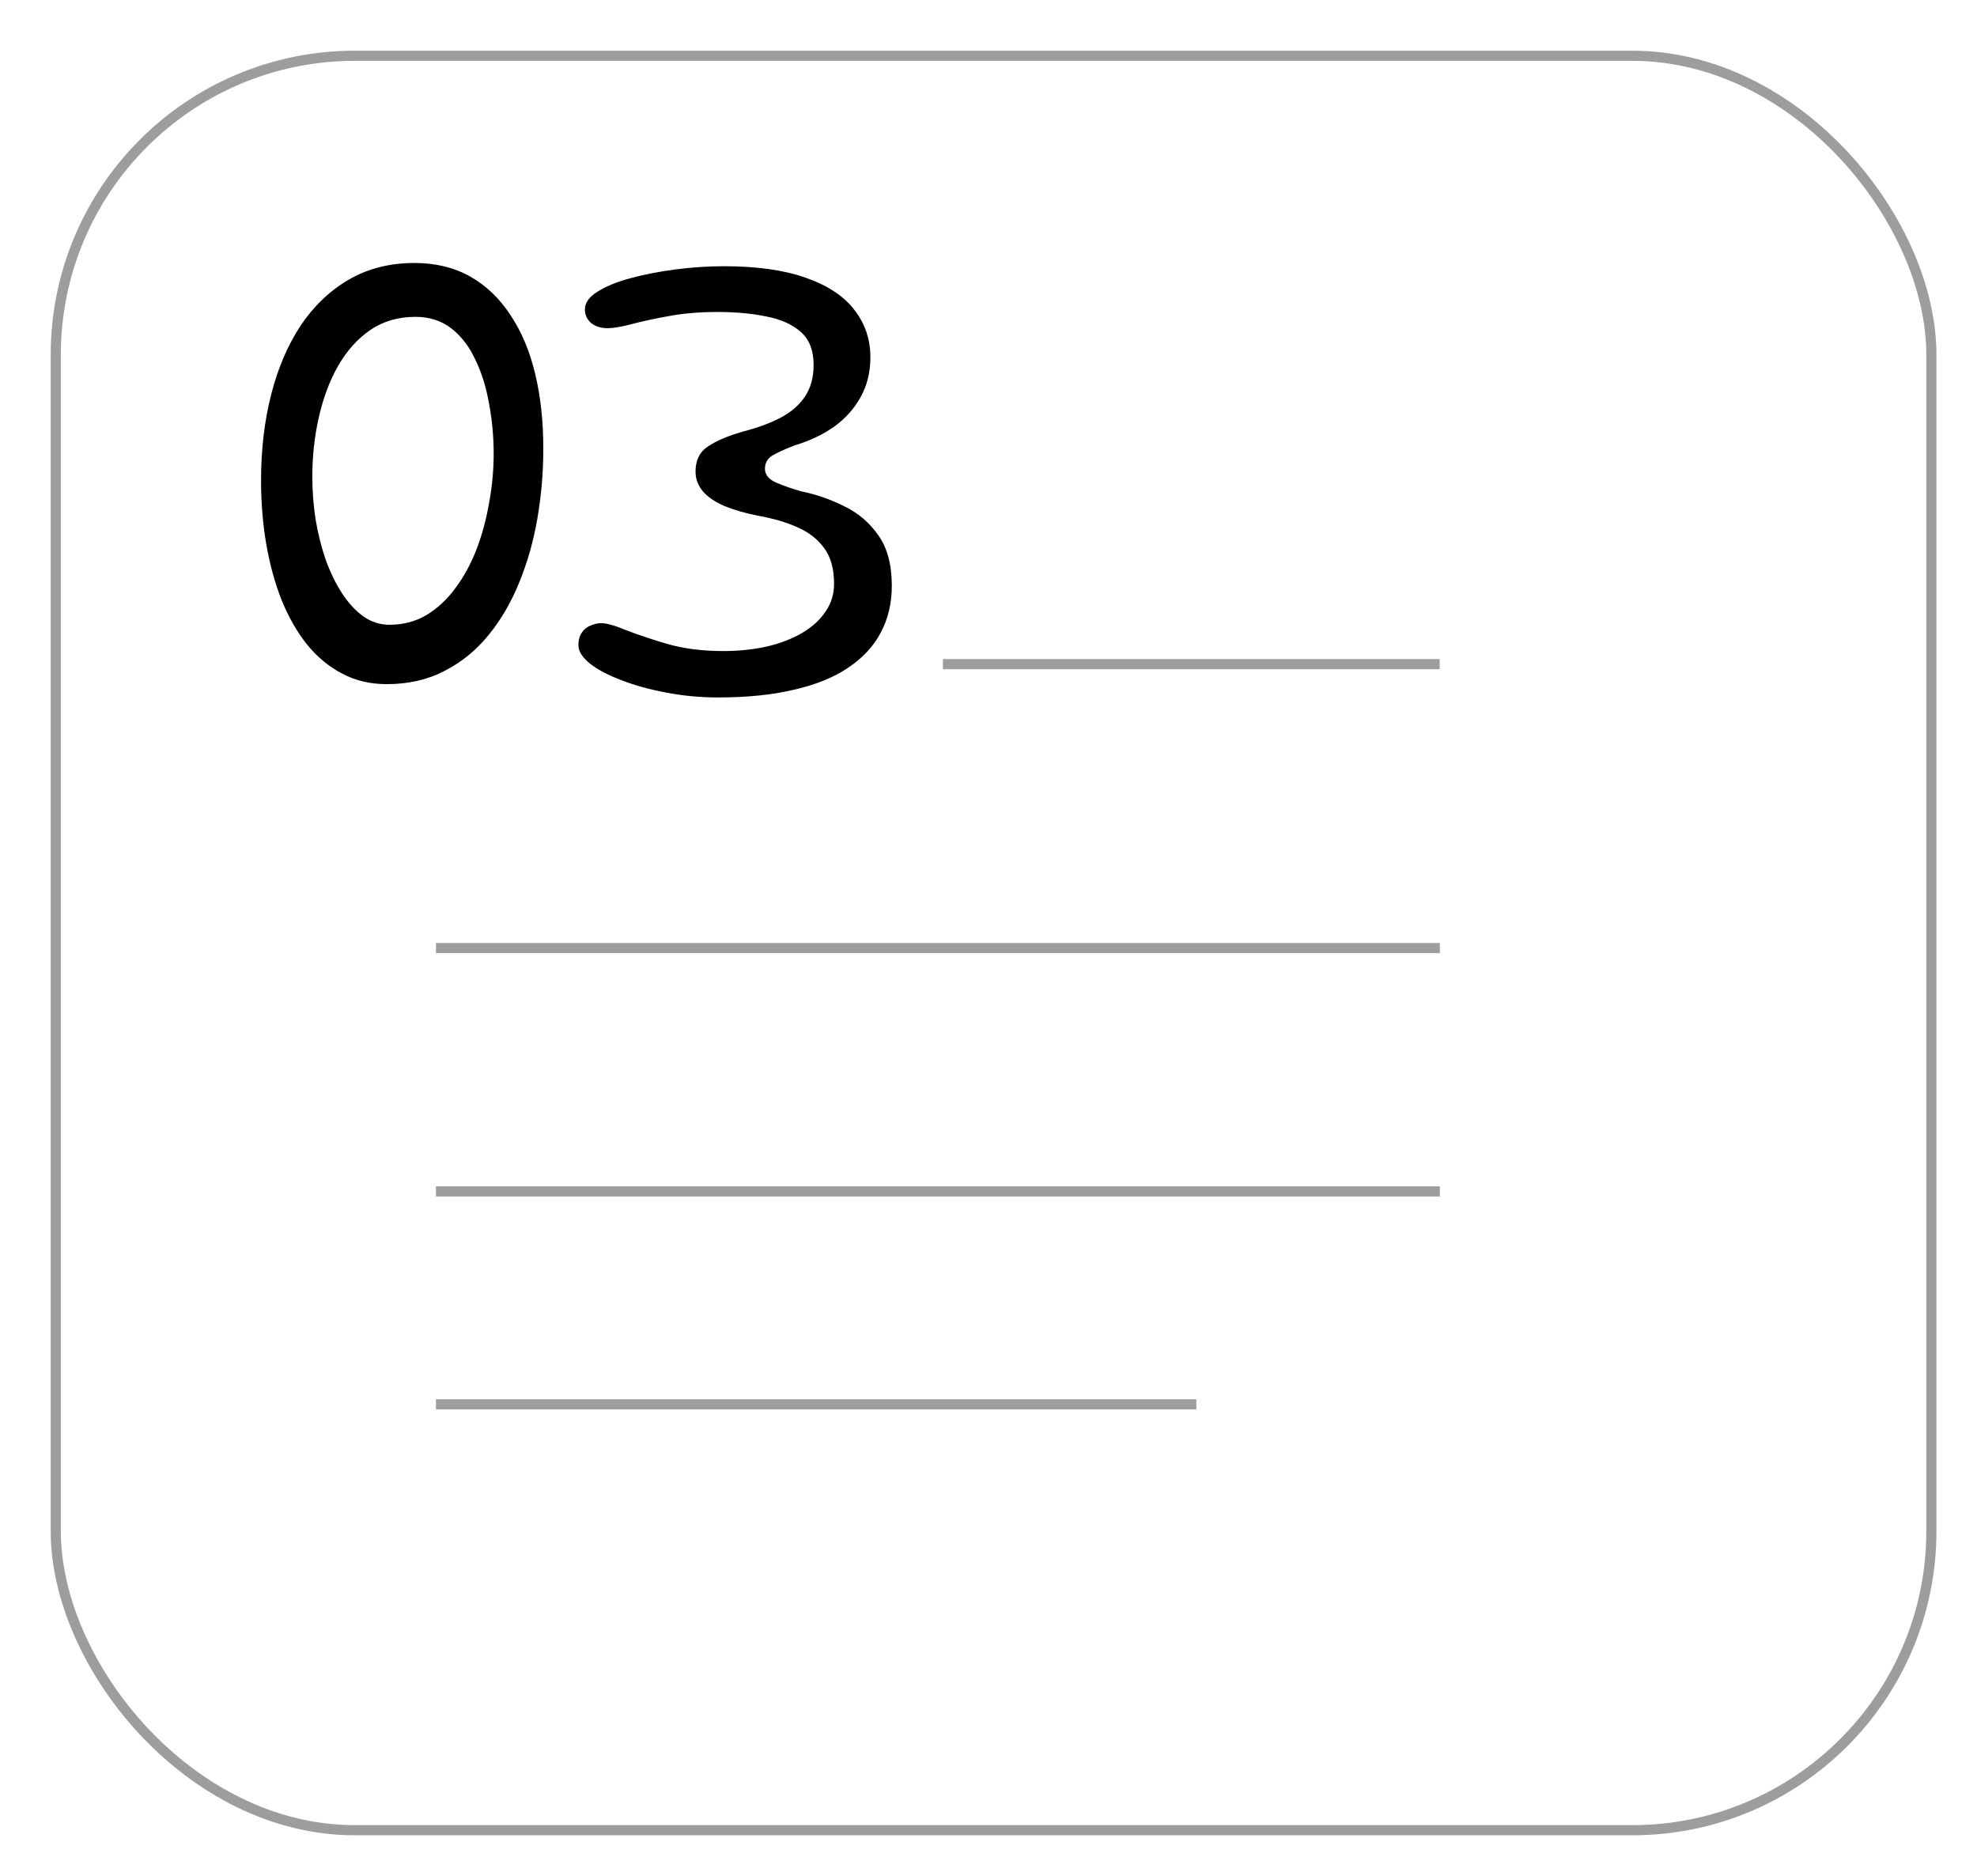 <svg width="195" height="185" viewBox="0 0 195 185" fill="none" xmlns="http://www.w3.org/2000/svg">
<g filter="url(#filter0_d_601_2682)">
<rect width="186" height="176" rx="30" fill="white"/>
<rect x="0.5" y="0.5" width="185" height="175" rx="29.5" stroke="#9D9D9D"/>
</g>
<path d="M38.133 67.472C36.511 67.472 35.039 67.12 33.717 66.416C32.415 65.733 31.263 64.773 30.261 63.536C29.279 62.299 28.447 60.837 27.765 59.152C27.103 57.467 26.602 55.632 26.261 53.648C25.919 51.664 25.749 49.573 25.749 47.376C25.749 44.347 26.079 41.531 26.741 38.928C27.402 36.325 28.373 34.053 29.653 32.112C30.954 30.171 32.543 28.656 34.421 27.568C36.298 26.48 38.453 25.936 40.885 25.936C42.975 25.936 44.81 26.384 46.389 27.28C47.967 28.176 49.29 29.445 50.357 31.088C51.445 32.709 52.255 34.64 52.789 36.88C53.322 39.099 53.589 41.552 53.589 44.24C53.589 46.544 53.397 48.827 53.013 51.088C52.629 53.328 52.031 55.44 51.221 57.424C50.431 59.387 49.418 61.125 48.181 62.64C46.965 64.133 45.525 65.307 43.861 66.16C42.197 67.035 40.287 67.472 38.133 67.472ZM38.421 61.616C39.765 61.616 40.981 61.296 42.069 60.656C43.157 59.995 44.106 59.109 44.917 58C45.749 56.891 46.442 55.621 46.997 54.192C47.551 52.741 47.967 51.205 48.245 49.584C48.543 47.963 48.693 46.352 48.693 44.752C48.693 43.088 48.543 41.456 48.245 39.856C47.967 38.235 47.519 36.784 46.901 35.504C46.303 34.203 45.514 33.168 44.533 32.4C43.551 31.632 42.367 31.248 40.981 31.248C39.274 31.248 37.781 31.685 36.501 32.56C35.242 33.435 34.186 34.619 33.333 36.112C32.501 37.584 31.871 39.269 31.445 41.168C31.018 43.045 30.805 44.997 30.805 47.024C30.805 48.411 30.911 49.808 31.125 51.216C31.359 52.603 31.69 53.925 32.117 55.184C32.565 56.421 33.098 57.52 33.717 58.48C34.335 59.44 35.039 60.208 35.829 60.784C36.618 61.339 37.482 61.616 38.421 61.616ZM70.843 68.784C69.072 68.784 67.365 68.624 65.723 68.304C64.101 68.005 62.629 67.6 61.307 67.088C60.005 66.597 58.971 66.053 58.203 65.456C57.435 64.837 57.051 64.229 57.051 63.632C57.051 63.205 57.125 62.853 57.275 62.576C57.424 62.299 57.605 62.085 57.819 61.936C58.053 61.765 58.299 61.648 58.555 61.584C58.811 61.499 59.056 61.456 59.291 61.456C59.824 61.456 60.656 61.691 61.787 62.16C62.939 62.608 64.315 63.067 65.915 63.536C67.536 63.984 69.328 64.208 71.291 64.208C72.869 64.208 74.32 64.059 75.643 63.76C76.987 63.44 78.149 62.992 79.131 62.416C80.133 61.819 80.901 61.115 81.435 60.304C81.989 59.493 82.267 58.587 82.267 57.584C82.267 56.091 81.936 54.907 81.275 54.032C80.635 53.157 79.749 52.475 78.619 51.984C77.509 51.493 76.229 51.12 74.779 50.864C73.499 50.608 72.389 50.288 71.451 49.904C70.512 49.499 69.797 49.008 69.307 48.432C68.837 47.856 68.603 47.216 68.603 46.512C68.603 45.381 69.019 44.549 69.851 44.016C70.683 43.461 71.845 42.971 73.339 42.544C74.747 42.181 75.963 41.733 76.987 41.2C78.032 40.645 78.832 39.952 79.387 39.12C79.963 38.267 80.251 37.221 80.251 35.984C80.251 34.576 79.835 33.499 79.003 32.752C78.171 32.005 77.04 31.493 75.611 31.216C74.181 30.917 72.571 30.768 70.779 30.768C68.987 30.768 67.365 30.907 65.915 31.184C64.485 31.44 63.259 31.707 62.235 31.984C61.232 32.24 60.475 32.368 59.963 32.368C59.28 32.368 58.725 32.197 58.299 31.856C57.893 31.493 57.691 31.045 57.691 30.512C57.691 29.872 58.096 29.296 58.907 28.784C59.739 28.251 60.827 27.803 62.171 27.44C63.515 27.077 64.987 26.789 66.587 26.576C68.208 26.363 69.819 26.256 71.419 26.256C74.683 26.256 77.381 26.64 79.515 27.408C81.648 28.155 83.237 29.211 84.283 30.576C85.328 31.92 85.851 33.477 85.851 35.248C85.851 36.699 85.531 38 84.891 39.152C84.272 40.283 83.408 41.253 82.299 42.064C81.189 42.853 79.888 43.472 78.395 43.92C77.392 44.304 76.645 44.645 76.155 44.944C75.685 45.243 75.451 45.669 75.451 46.224C75.451 46.821 75.824 47.28 76.571 47.6C77.317 47.92 78.149 48.208 79.067 48.464C80.517 48.763 81.925 49.253 83.291 49.936C84.656 50.597 85.776 51.557 86.651 52.816C87.525 54.053 87.963 55.707 87.963 57.776C87.963 59.483 87.6 61.019 86.875 62.384C86.171 63.728 85.104 64.88 83.675 65.84C82.267 66.8 80.485 67.525 78.331 68.016C76.197 68.528 73.701 68.784 70.843 68.784Z" fill="black"/>
<line x1="93" y1="65.5" x2="142" y2="65.5" stroke="#9D9D9D"/>
<line x1="43" y1="93.5" x2="142.02" y2="93.5" stroke="#9D9D9D"/>
<line x1="43" y1="138.5" x2="118" y2="138.5" stroke="#9D9D9D"/>
<line x1="43" y1="117.5" x2="142.02" y2="117.5" stroke="#9D9D9D"/>
<defs>
<filter id="filter0_d_601_2682" x="0" y="0" width="195" height="185" filterUnits="userSpaceOnUse" color-interpolation-filters="sRGB">
<feFlood flood-opacity="0" result="BackgroundImageFix"/>
<feColorMatrix in="SourceAlpha" type="matrix" values="0 0 0 0 0 0 0 0 0 0 0 0 0 0 0 0 0 0 127 0" result="hardAlpha"/>
<feOffset dx="5" dy="5"/>
<feGaussianBlur stdDeviation="2"/>
<feComposite in2="hardAlpha" operator="out"/>
<feColorMatrix type="matrix" values="0 0 0 0 0.973 0 0 0 0 0.73 0 0 0 0 0.257 0 0 0 0.74 0"/>
<feBlend mode="normal" in2="BackgroundImageFix" result="effect1_dropShadow_601_2682"/>
<feBlend mode="normal" in="SourceGraphic" in2="effect1_dropShadow_601_2682" result="shape"/>
</filter>
</defs>
</svg>
